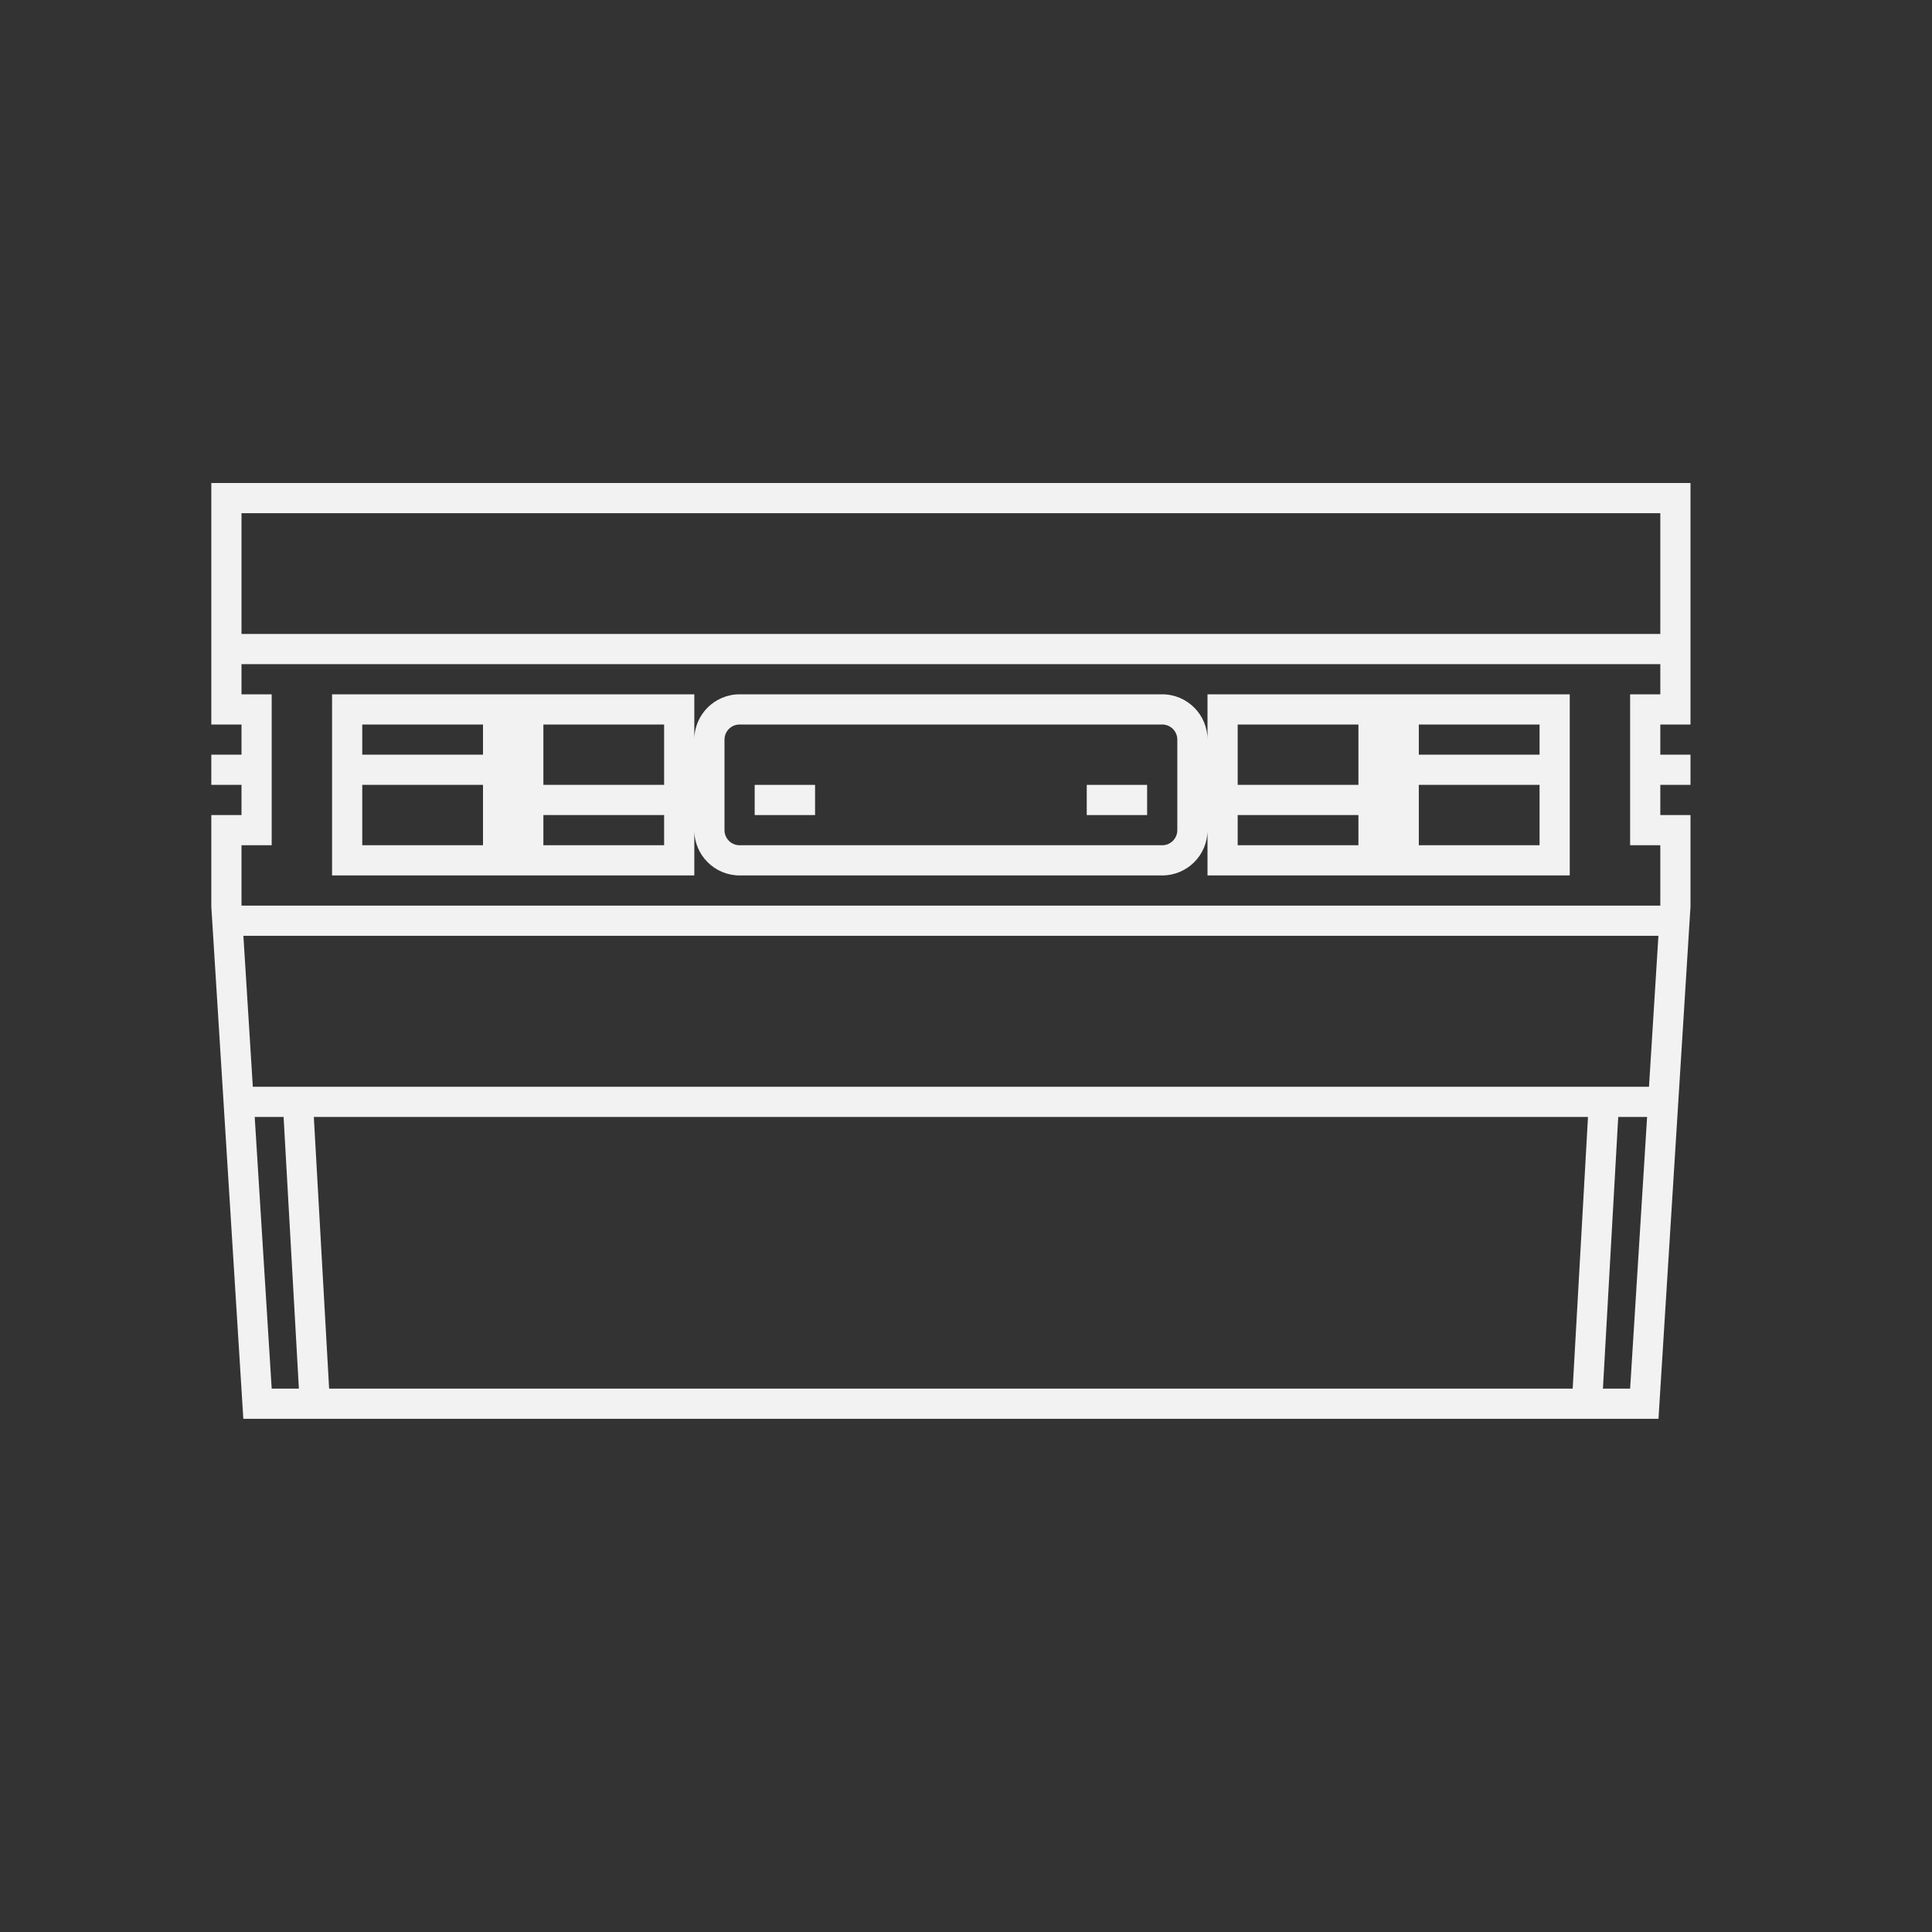 <?xml version="1.0" encoding="UTF-8" standalone="no"?>
<svg
   xmlns:dc="http://purl.org/dc/elements/1.1/"
   xmlns:cc="http://creativecommons.org/ns#"
   xmlns:rdf="http://www.w3.org/1999/02/22-rdf-syntax-ns#"
   xmlns:svg="http://www.w3.org/2000/svg"
   xmlns="http://www.w3.org/2000/svg"
   viewBox="0 0 320 320"
   height="320"
   width="320"
   xml:space="preserve"
   version="1.1"
   id="svg2"><rect x="0" y="0" width="320" height="320" fill="#333333" stroke="none"/><defs
     id="defs6"><clipPath
       id="clipPath18"
       clipPathUnits="userSpaceOnUse"><path
         id="path20"
         d="M 0,256 256,256 256,0 0,0 0,256 Z" /></clipPath></defs><g
     transform="matrix(1.25,0,0,-1.25,0,320)"
     id="g10"><path
       id="path12"
       style="fill:#f2f2f2;fill-opacity:1;fill-rule:nonzero;stroke:none"
       d="m 220,172 -188,0 0,16 188,0 0,-16 z m 0,-8 -4,0 0,-8 0,-4 0,-8 4,0 0,-8 -188,0 0,8 4,0 0,8 0,4 0,8 -4,0 0,4 188,0 0,-4 z m -7.604,-92 2.027,36 3.827,0 -2.25,-36 -3.604,0 z m -168.785,0 -2.028,36 168.834,0 -2.028,-36 -164.778,0 z M 36,72 33.75,108 37.577,108 39.604,72 36,72 Z m -3.75,60 187.5,0 -1.25,-20 -3.852,0 -4.006,0 -169.284,0 -4.006,0 -3.852,0 -1.25,20 z m 187.75,60 -188,0 -4,0 0,-4 0,-24 0,-4 4,0 0,-4 -4,0 0,-4 4,0 0,-4 -4,0 0,-4 0,-8 0,-0.125 0.008,-0.125 4,-64 0.234,-3.75 3.758,0 3.83,0 172.34,0 3.83,0 3.758,0 0.234,3.75 4,64 0.008,0.125 0,0.125 0,8 0,4 -4,0 0,4 4,0 0,4 -4,0 0,4 4,0 0,4 0,24 0,4 -4,0 z" /><g
       id="g14"><g
         clip-path="url(#clipPath18)"
         id="g16"><path
           id="path22"
           style="fill:#f2f2f2;fill-opacity:1;fill-rule:nonzero;stroke:none"
           d="m 48,152 16,0 0,-8 -16,0 0,8 z m 0,8 16,0 0,-4 -16,0 0,4 z m 24,-12 16,0 0,-4 -16,0 0,4 z m 0,12 16,0 0,-8 -16,0 0,8 z m 24,-2 c 0,1.104 0.896,2 2,2 l 56,0 c 1.104,0 2,-0.896 2,-2 l 0,-12 c 0,-1.104 -0.896,-2 -2,-2 l -56,0 c -1.104,0 -2,0.896 -2,2 l 0,12 z m 68,-10 16,0 0,-4 -16,0 0,4 z m 0,12 16,0 0,-8 -16,0 0,8 z m 24,-8 16,0 0,-8 -16,0 0,8 z m 0,8 16,0 0,-4 -16,0 0,4 z m -124,-20 4,0 4,0 16,0 4,0 0,4 0,2 c 0,-3.309 2.691,-6 6,-6 l 56,0 c 3.309,0 6,2.691 6,6 l 0,-2 0,-4 4,0 16,0 4,0 4,0 16,0 4,0 0,4 0,16 0,4 -4,0 -16,0 -4,0 -4,0 -16,0 -4,0 0,-4 0,-2 c 0,3.309 -2.691,6 -6,6 l -56,0 c -3.309,0 -6,-2.691 -6,-6 l 0,2 0,4 -4,0 -16,0 -4,0 -4,0 -16,0 -4,0 0,-4 0,-16 0,-4 4,0 16,0 z" /><path
           id="path24"
           style="fill:#f2f2f2;fill-opacity:1;fill-rule:nonzero;stroke:none"
           d="m 108,152 -8,0 0,-4 8,0 0,4 z" /><path
           id="path26"
           style="fill:#f2f2f2;fill-opacity:1;fill-rule:nonzero;stroke:none"
           d="m 152,152 -8,0 0,-4 8,0 0,4 z" /></g></g></g></svg>